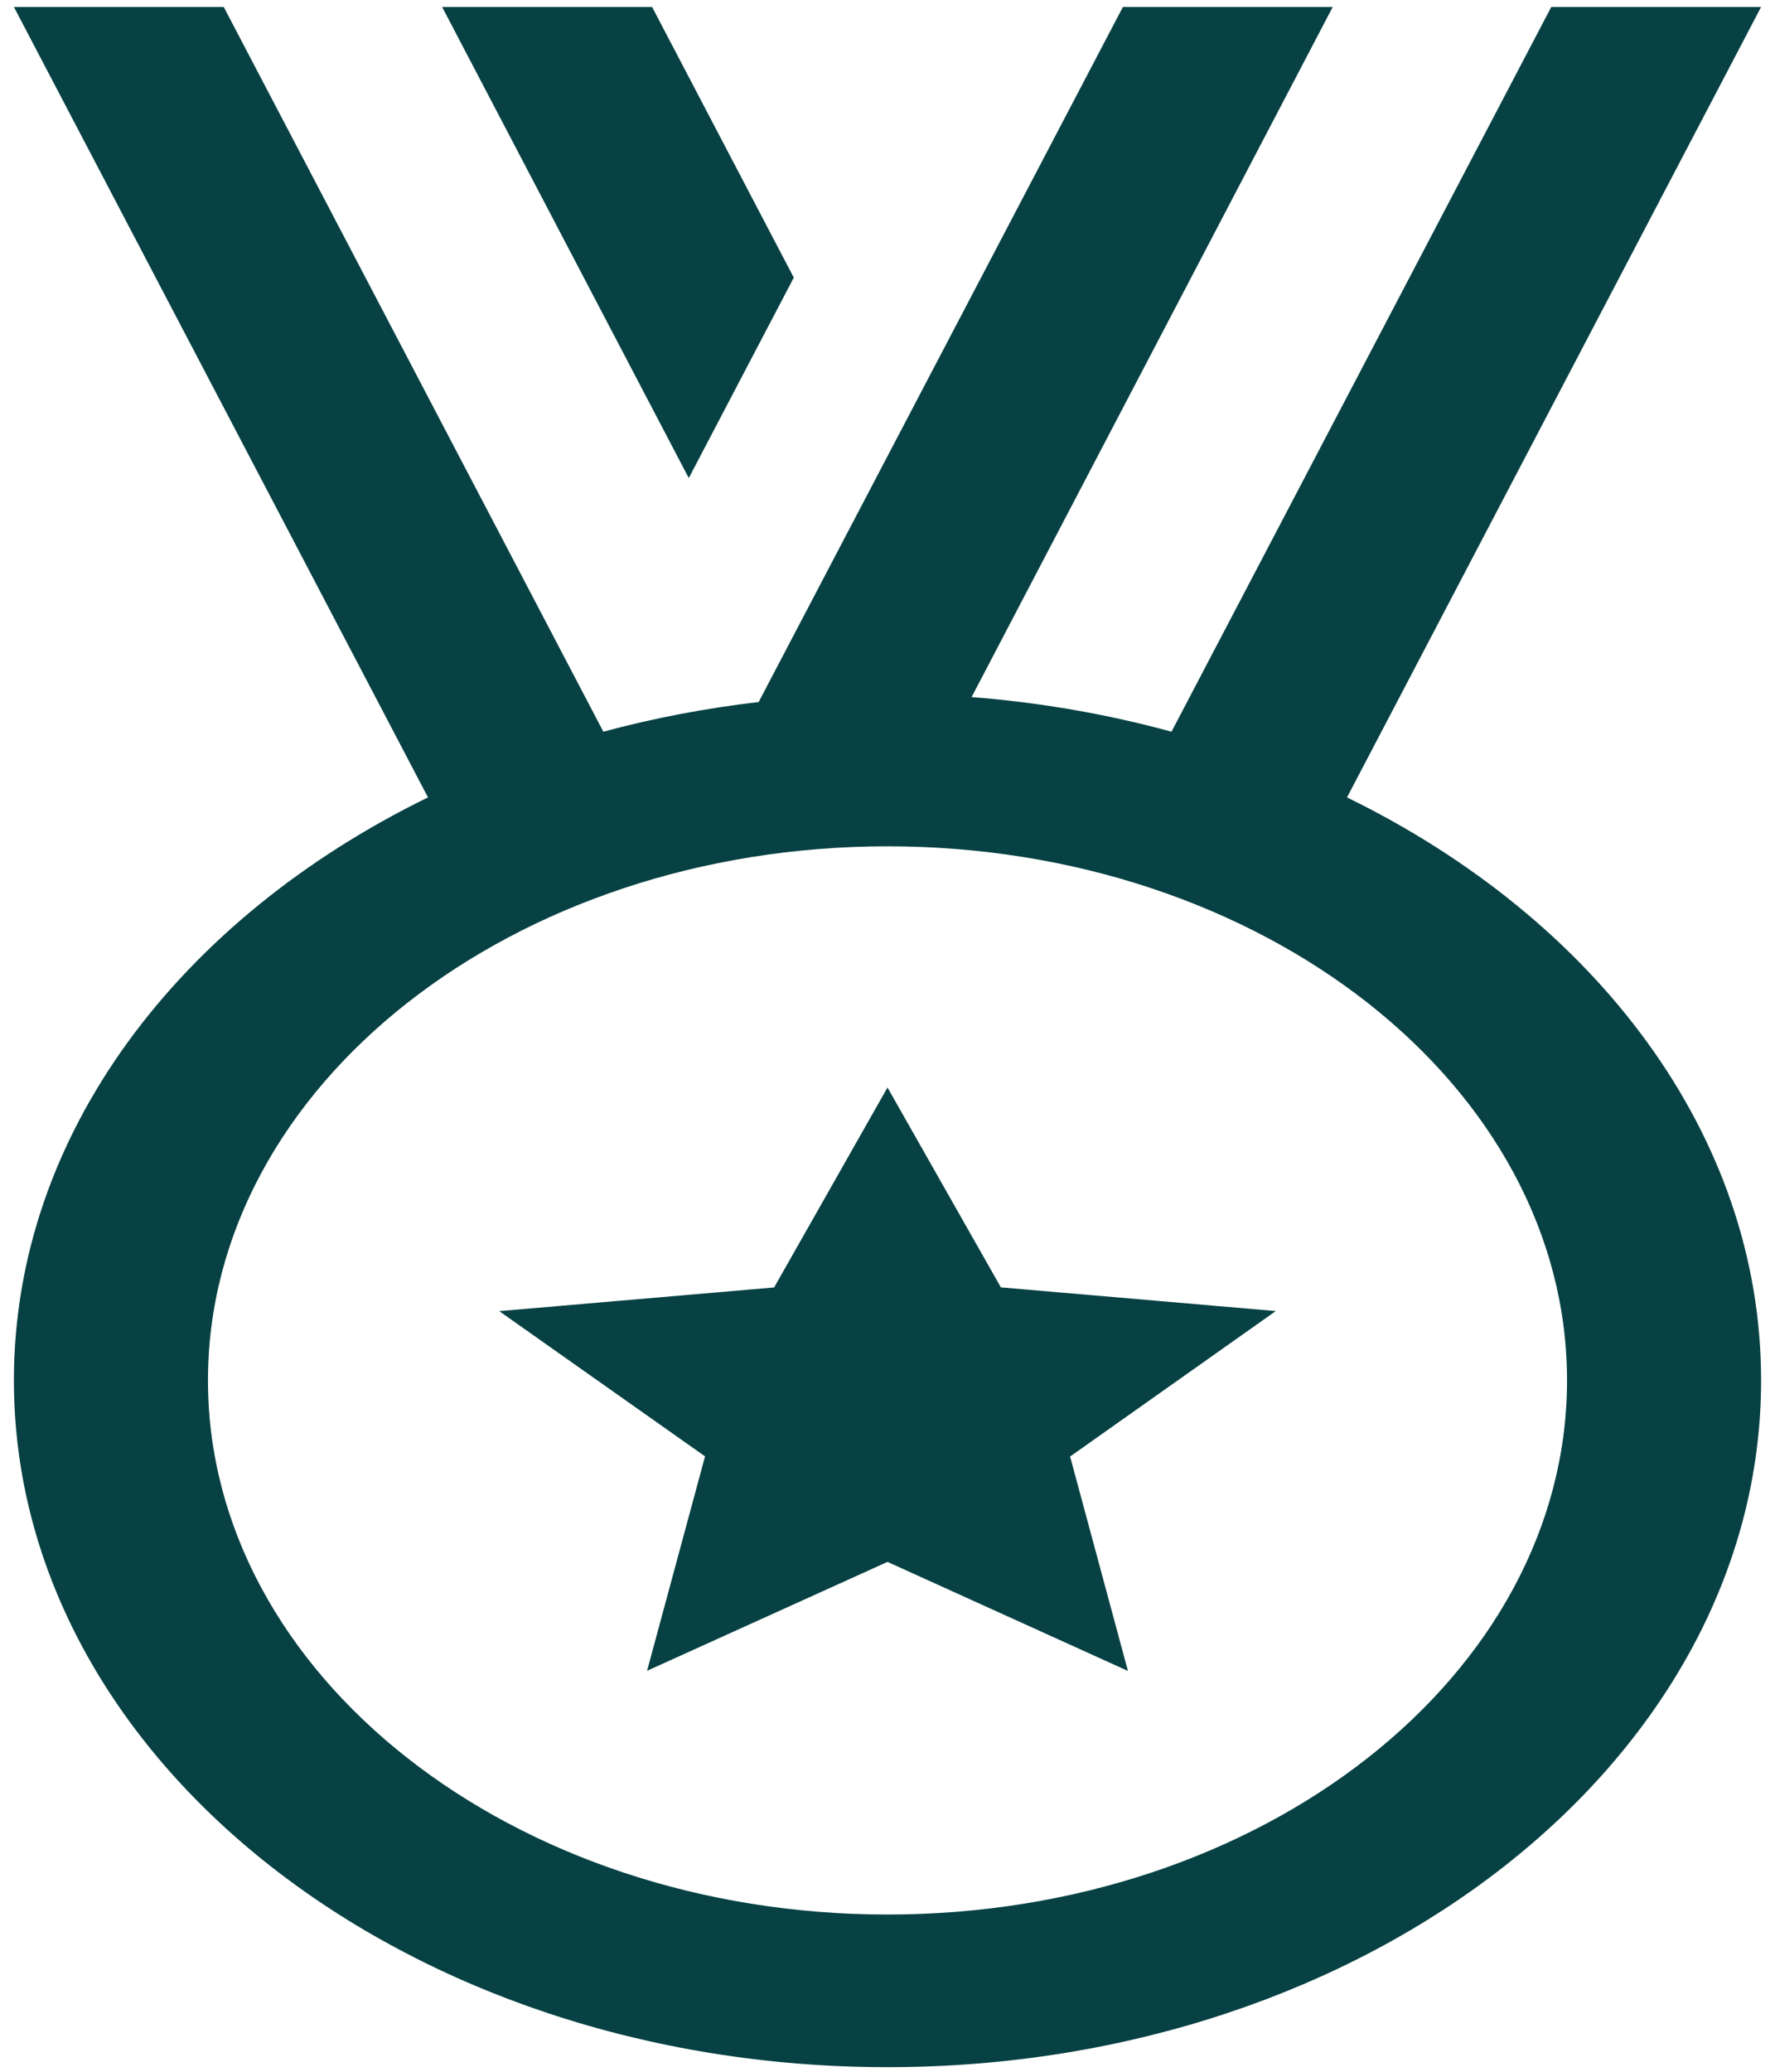 <svg width="24" height="28" viewBox="0 0 24 28" fill="none" xmlns="http://www.w3.org/2000/svg">
<path d="M0.188 0.094L5.787 10.777C2.432 12.415 0.188 15.329 0.188 18.656C0.188 23.773 5.486 27.938 12 27.938C18.514 27.938 23.812 23.773 23.812 18.656C23.812 15.331 21.568 12.416 18.213 10.777L23.812 0.094H20.975L15.84 9.889C14.966 9.65 14.058 9.493 13.137 9.421L18.02 0.094H15.183L10.258 9.488C9.544 9.571 8.841 9.705 8.158 9.889L3.025 0.094H0.188ZM5.978 0.094L9.313 6.461L10.733 3.752L8.817 0.094H5.978ZM12 11.438C17.065 11.438 21.188 14.676 21.188 18.656C21.188 22.637 17.065 25.875 12 25.875C6.935 25.875 2.812 22.637 2.812 18.656C2.812 14.676 6.935 11.438 12 11.438ZM12 14.698L10.467 17.4L6.75 17.72L9.533 19.683L8.749 22.581L12 21.109L15.251 22.583L14.469 19.685L17.25 17.719L13.533 17.399L12 14.698Z" fill="#074143"/>
</svg>
